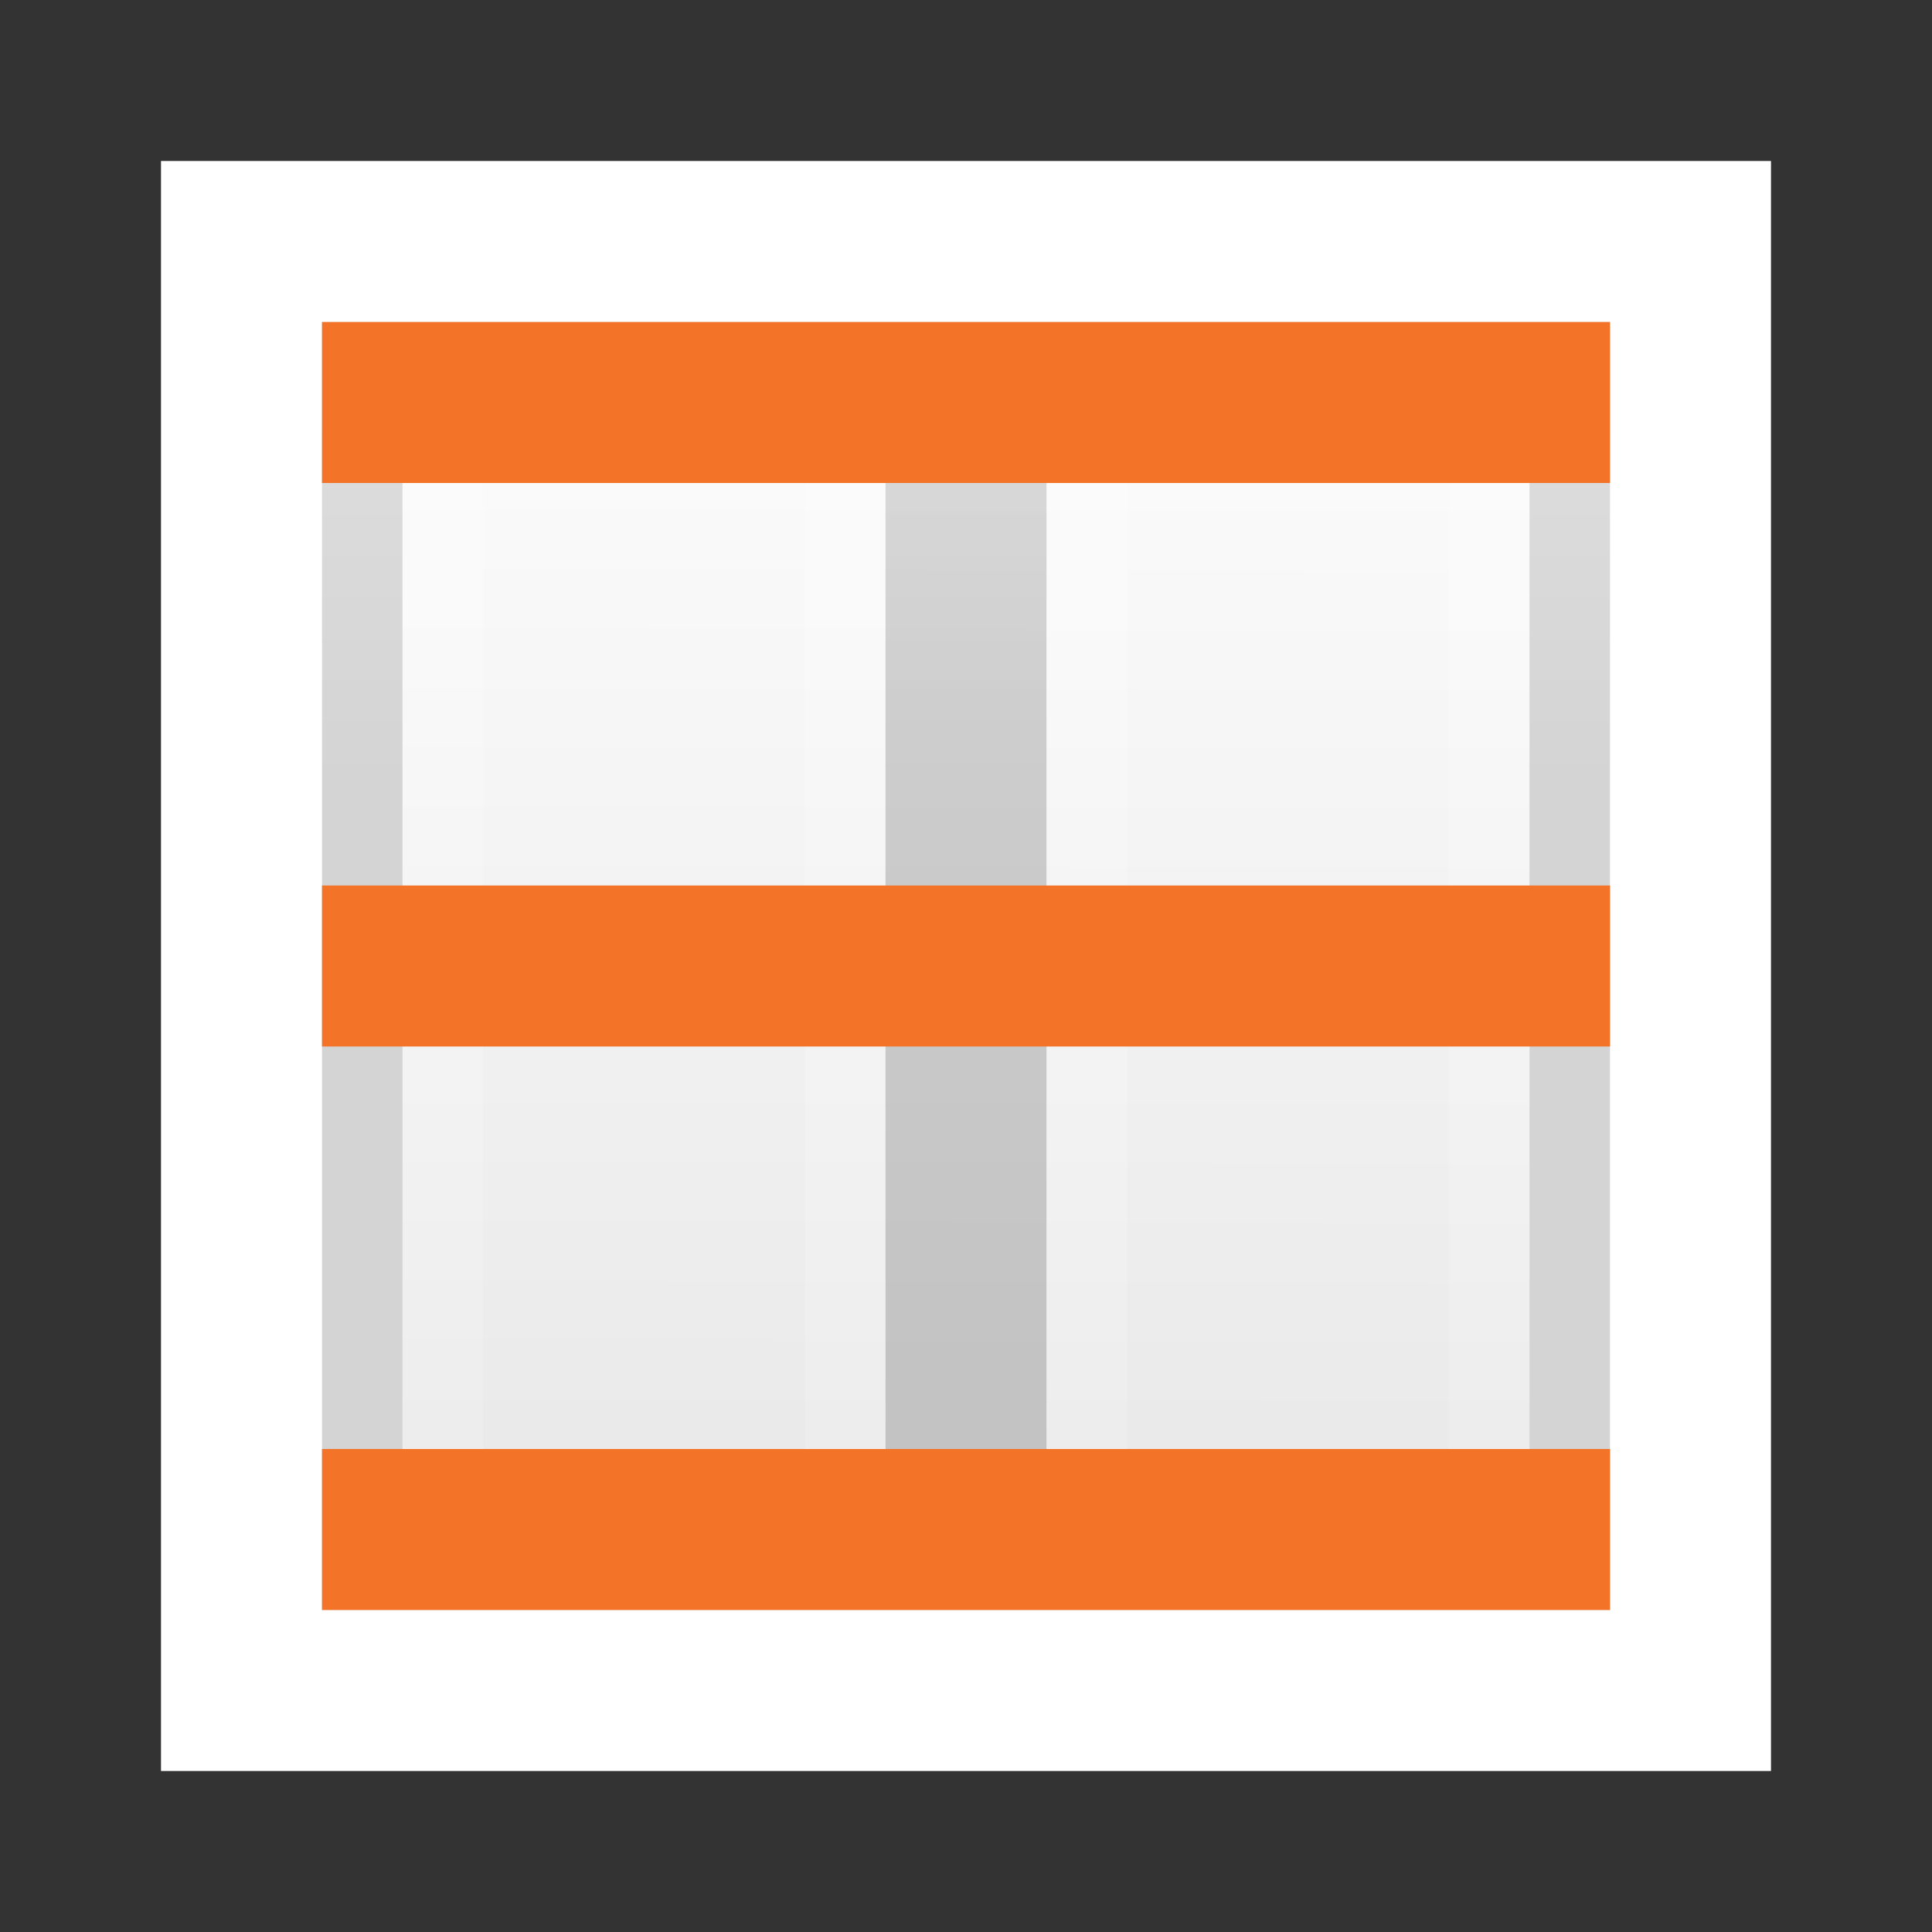 <svg viewBox="0 0 24 24" xmlns="http://www.w3.org/2000/svg" xmlns:xlink="http://www.w3.org/1999/xlink"><rect x="0" y="0" width="24" height="24" fill="#333333" stroke="none"/><linearGradient id="a" gradientUnits="userSpaceOnUse" x1="14.033" x2="14" y1="2.3" y2="18.5"><stop offset="0" stop-color="#fff"/><stop offset="1" stop-color="#e9e9e9"/></linearGradient><linearGradient id="b" gradientTransform="matrix(.254 0 0 .305 23.629 3.815)" gradientUnits="userSpaceOnUse" x1="9" x2="9" y1="20" y2="0"><stop offset="0" stop-opacity=".34"/><stop offset="1" stop-opacity=".247"/></linearGradient><linearGradient id="c" gradientTransform="matrix(.243 0 0 .351 4.662 4.068)" gradientUnits="userSpaceOnUse" x1="24" x2="24" y1="5.5" y2="39.654"><stop offset="0" stop-color="#fff"/><stop offset="0" stop-color="#fff" stop-opacity=".235"/><stop offset="1" stop-color="#fff" stop-opacity=".157"/><stop offset="1" stop-color="#fff" stop-opacity=".392"/></linearGradient><linearGradient id="d" gradientTransform="matrix(.243 0 0 .351 -3.338 4.068)" gradientUnits="userSpaceOnUse" x1="24" x2="24" xlink:href="#c" y1="5.5" y2="39.654"/><linearGradient id="e" gradientTransform="matrix(.254 0 0 .305 31.629 3.815)" gradientUnits="userSpaceOnUse" x1="9" x2="9" xlink:href="#b" y1="20" y2="0"/><path d="m2 2h20v20h-20z" fill="#fff"/><path d="m5 5v14h14v-14z" fill="url(#a)" stroke-width="1.067"/><g fill="none"><path d="m4.5 4.5h7v15h-7z" opacity=".5" stroke="url(#b)" stroke-linecap="square"/><path d="m12.5 4.5h7v15h-7z" opacity=".5" stroke="url(#e)" stroke-linecap="square"/><path d="m18.5 18.5h-5v-13h5z" stroke="url(#c)" stroke-linecap="round"/><path d="m10.5 18.5h-5v-13h5z" stroke="url(#d)" stroke-linecap="round"/><g stroke="#f37329" stroke-linecap="square" stroke-width="2"><path d="m5 5h14"/><path d="m5 19h14"/><path d="m5 12h14"/></g></g></svg>